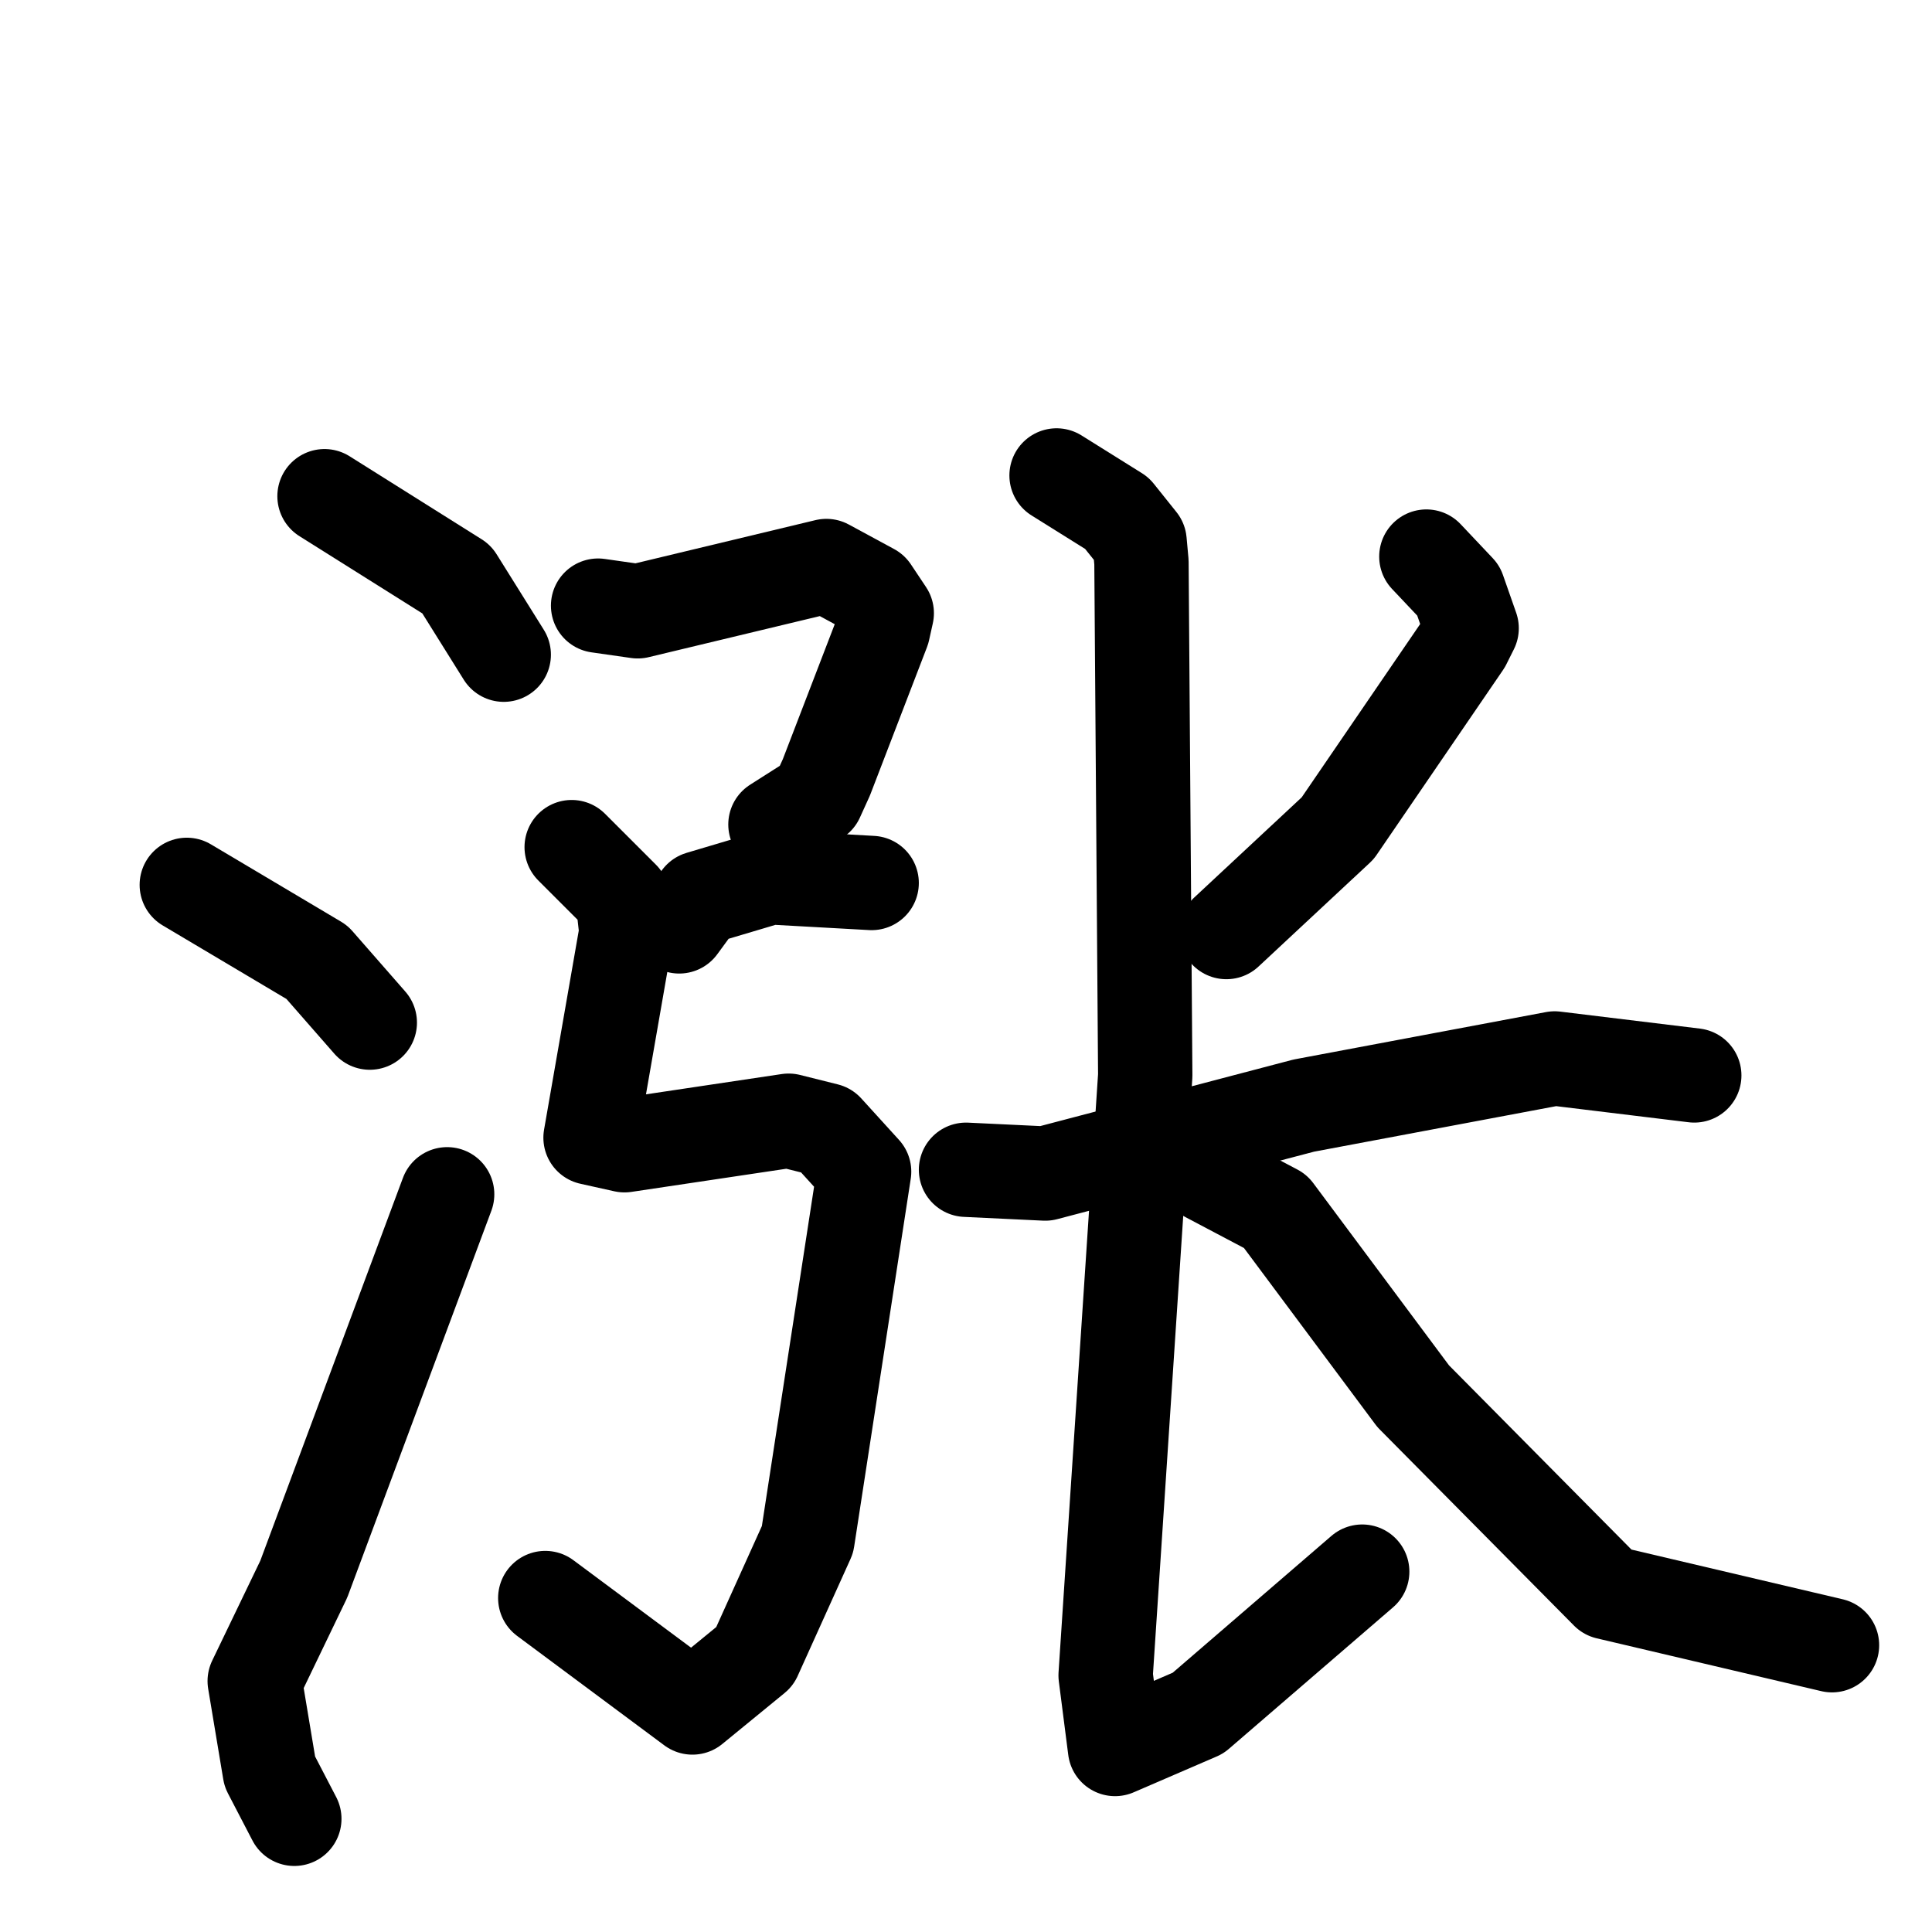 <svg xmlns="http://www.w3.org/2000/svg" viewBox="0 0 1024 1024">
  <g style="fill:none;stroke:#000000;stroke-width:50;stroke-linecap:round;stroke-linejoin:round;" transform="scale(1, 1) translate(0, 0)">
    <path d="M 172.0,263.0 L 242.0,307.0 L 267.0,347.0"/>
    <path d="M 99.0,469.0 L 168.0,510.0 L 196.0,542.0"/>
    <path d="M 156.0,964.0 L 143.0,939.0 L 135.0,891.0 L 161.0,837.0 L 237.0,633.0"/>
    <path d="M 317.0,321.0 L 338.0,324.0 L 438.0,300.0 L 462.0,313.0 L 470.0,325.0 L 468.0,334.0 L 438.0,412.0 L 433.0,423.0 L 411.0,437.0"/>
    <path d="M 360.0,491.0 L 371.0,476.0 L 408.0,465.0 L 462.0,468.0"/>
    <path d="M 303.0,449.0 L 330.0,476.0 L 332.0,494.0 L 313.0,603.0 L 331.0,607.0 L 418.0,594.0 L 438.0,599.0 L 458.0,621.0 L 428.0,816.0 L 400.0,878.0 L 367.0,905.0 L 289.0,847.0"/>
    <path d="M 756.0,295.0 L 773.0,313.0 L 780.0,333.0 L 776.0,341.0 L 709.0,439.0 L 650.0,494.0"/>
    <path d="M 512.0,620.0 L 554.0,622.0 L 691.0,586.0 L 824.0,561.0 L 898.0,570.0"/>
    <path d="M 560.0,252.0 L 592.0,272.0 L 604.0,287.0 L 605.0,298.0 L 607.0,570.0 L 586.0,888.0 L 591.0,927.0 L 635.0,908.0 L 722.0,833.0"/>
    <path d="M 640.0,623.0 L 676.0,642.0 L 749.0,740.0 L 852.0,844.0 L 971.0,872.0"/>
  </g>
</svg>
